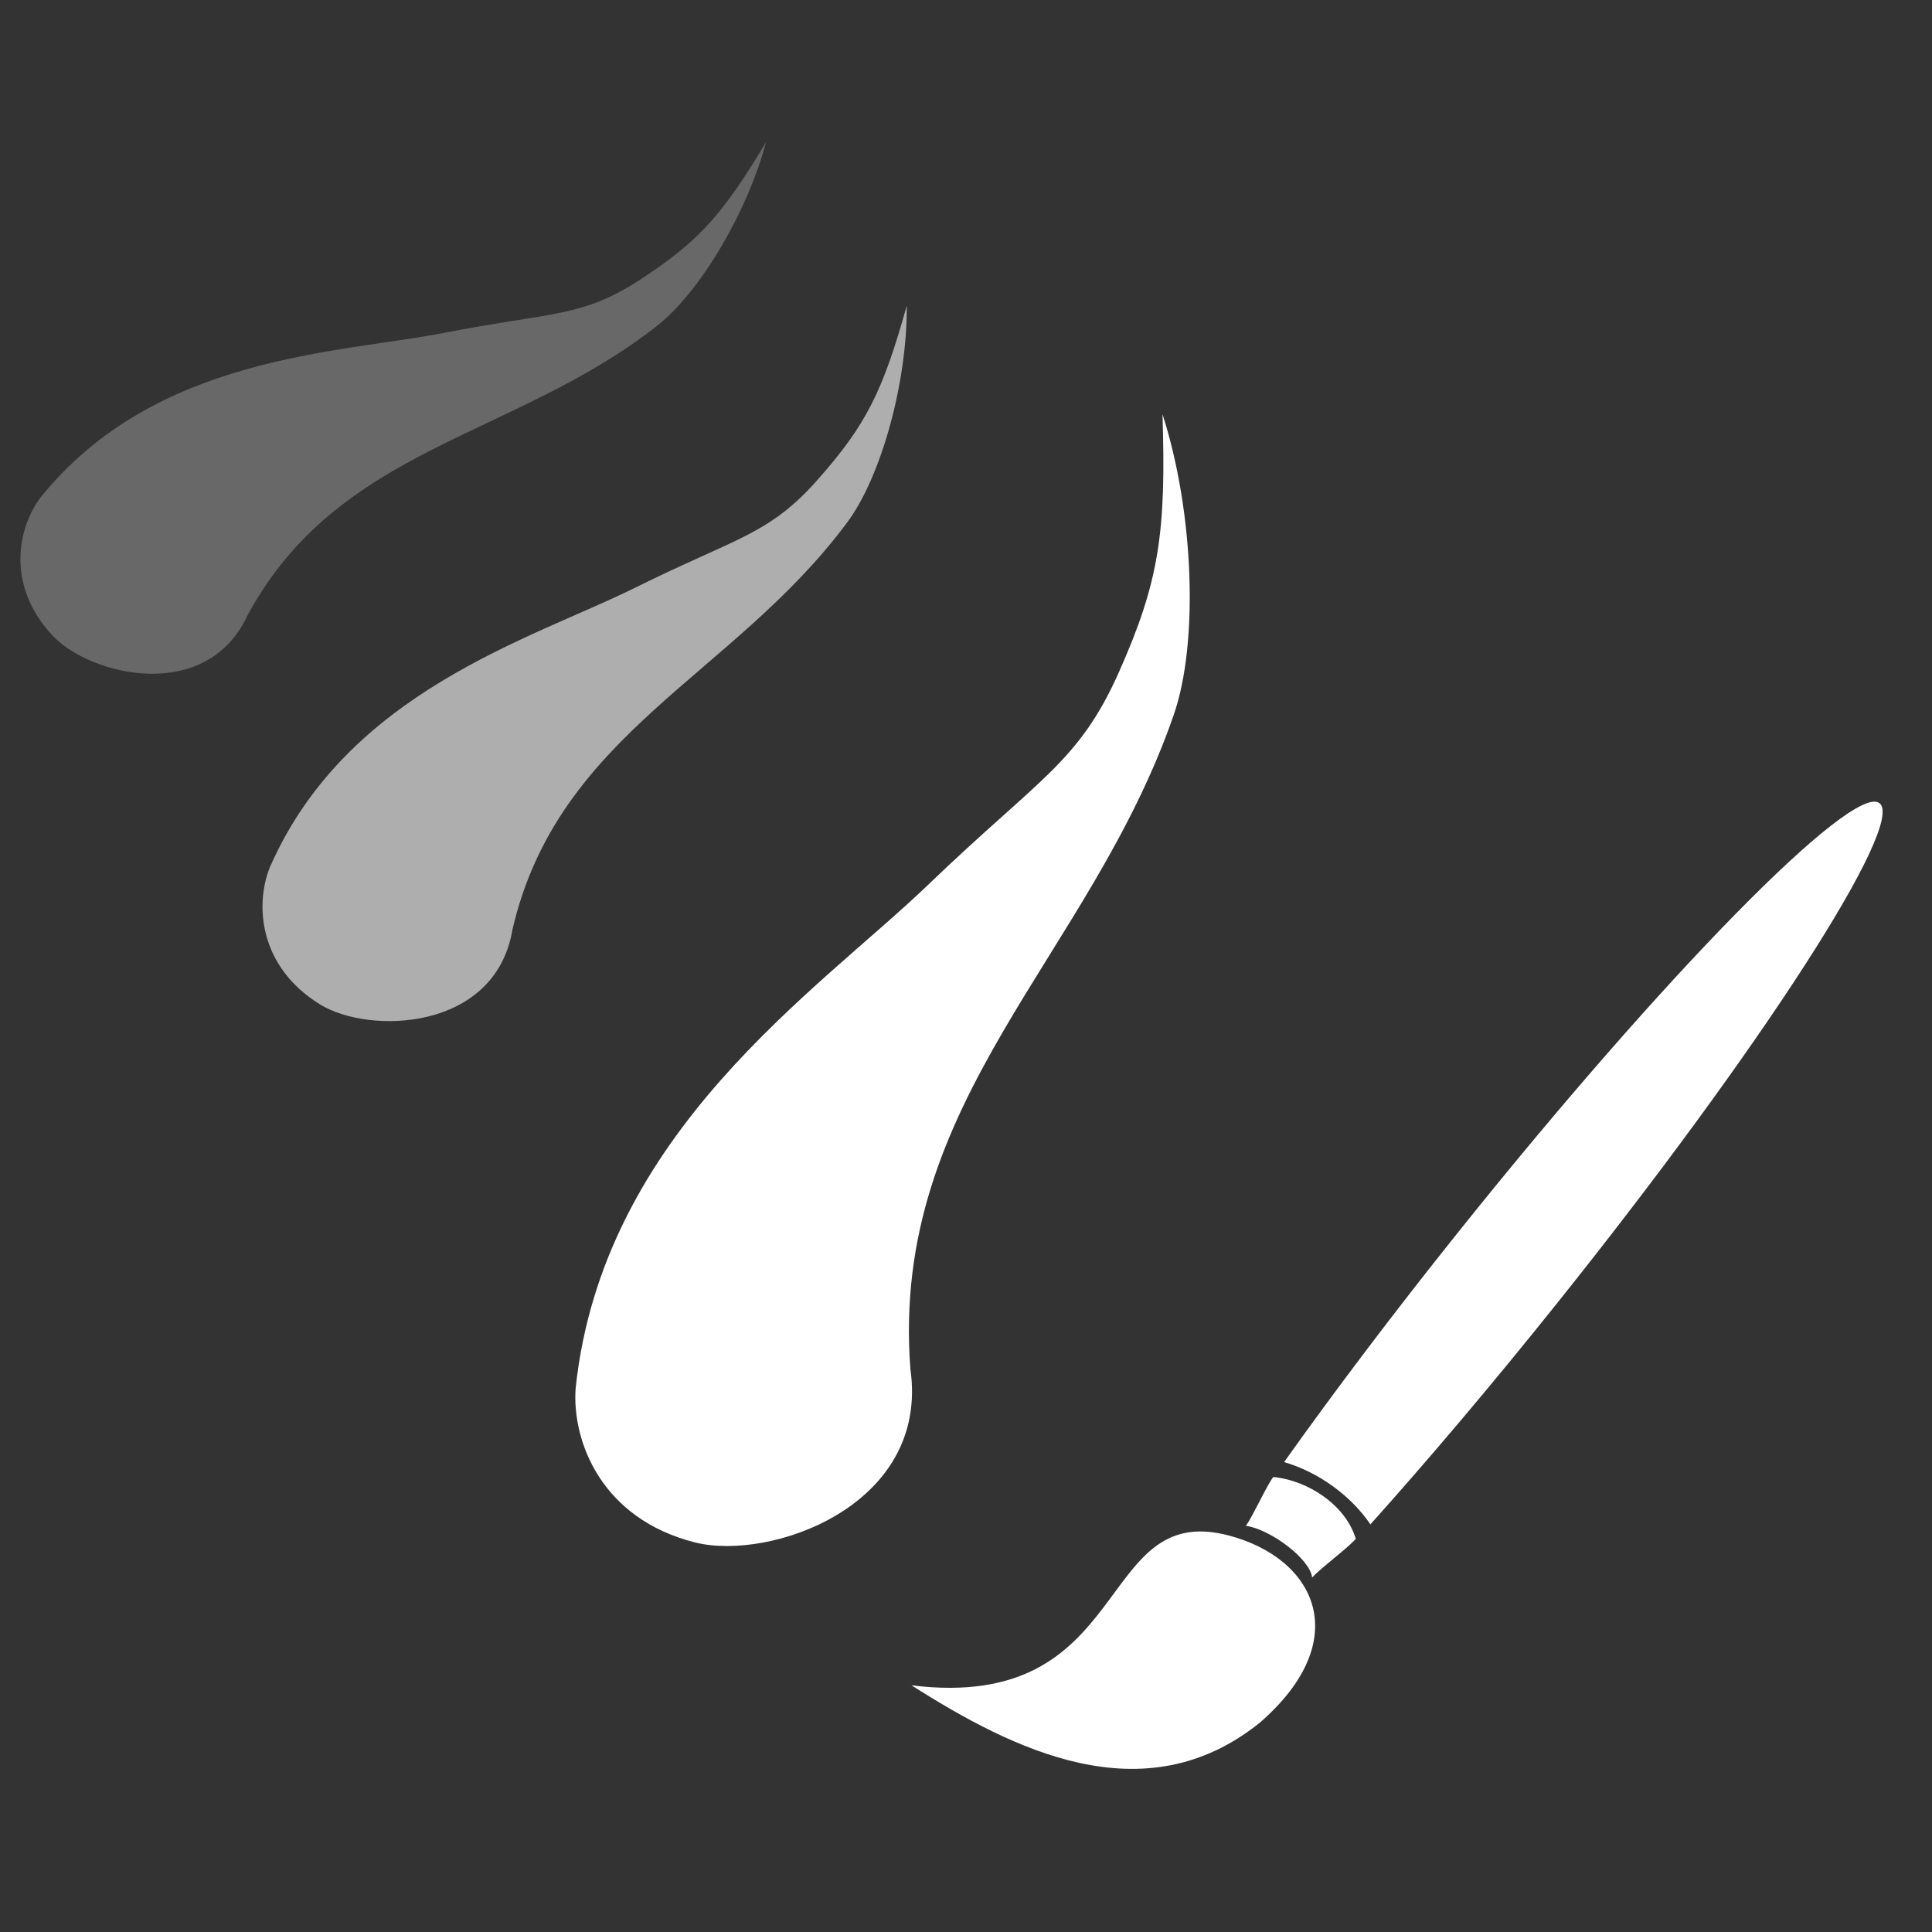<?xml version="1.0" encoding="UTF-8" standalone="no"?>
<!-- Created with Inkscape (http://www.inkscape.org/) -->

<svg
   xmlns:dc="http://purl.org/dc/elements/1.1/"
   xmlns:cc="http://creativecommons.org/ns#"
   xmlns:rdf="http://www.w3.org/1999/02/22-rdf-syntax-ns#"
   xmlns:svg="http://www.w3.org/2000/svg"
   xmlns="http://www.w3.org/2000/svg"
   xmlns:xlink="http://www.w3.org/1999/xlink"
   xmlns:sodipodi="http://sodipodi.sourceforge.net/DTD/sodipodi-0.dtd"
   xmlns:inkscape="http://www.inkscape.org/namespaces/inkscape"
   width="80"
   height="80"
   id="svg2"
   version="1.1"
   inkscape:version="0.91 r13725"
   sodipodi:docname="persistence.svg"
   inkscape:export-filename="/Users/simon/lines/src/linesDesktopLib/icons-60x60/persistence.png"
   inkscape:export-xdpi="67.5"
   inkscape:export-ydpi="67.5">
  <rect width="100%" height="100%" fill="#333333" stroke="none"/>
  <defs
     id="defs4">
    <inkscape:perspective
       sodipodi:type="inkscape:persp3d"
       inkscape:vp_x="358.22057 : 861.65028 : 1"
       inkscape:vp_y="-312.5061 : 1497.0658 : 1"
       inkscape:vp_z="2128.2243 : 308.69371 : 1"
       inkscape:persp3d-origin="27.493899 : 109.92293 : 1"
       id="perspective3841" />
    <inkscape:perspective
       id="perspective10"
       inkscape:persp3d-origin="372.04724 : 350.78739 : 1"
       inkscape:vp_z="744.09448 : 526.18109 : 1"
       inkscape:vp_y="0 : 1000 : 0"
       inkscape:vp_x="0 : 526.18109 : 1"
       sodipodi:type="inkscape:persp3d" />
    <inkscape:path-effect
       is_visible="true"
       id="path-effect3598"
       effect="spiro" />
    <linearGradient
       id="linearGradient4306">
      <stop
         id="stop4308"
         offset="0"
         style="stop-color:#ffffff;stop-opacity:1" />
      <stop
         style="stop-color:#ffffff;stop-opacity:0.455;"
         offset="0.247"
         id="stop4324" />
      <stop
         id="stop4326"
         offset="0.539"
         style="stop-color:#ffffff;stop-opacity:0.227;" />
      <stop
         style="stop-color:#ffffff;stop-opacity:0"
         offset="1"
         id="stop4310" />
    </linearGradient>
    <linearGradient
       id="linearGradient4285">
      <stop
         style="stop-color:#ffffff;stop-opacity:1"
         offset="0"
         id="stop4287" />
      <stop
         id="stop4289"
         offset="0.394"
         style="stop-color:#ffffff;stop-opacity:0.498;" />
      <stop
         style="stop-color:#ffffff;stop-opacity:0"
         offset="1"
         id="stop4291" />
    </linearGradient>
    <linearGradient
       id="linearGradient4275">
      <stop
         id="stop4277"
         offset="0"
         style="stop-color:#ffffff;stop-opacity:1" />
      <stop
         style="stop-color:#ffffff;stop-opacity:0.498;"
         offset="0.231"
         id="stop4281" />
      <stop
         id="stop4279"
         offset="1"
         style="stop-color:#ffffff;stop-opacity:0" />
    </linearGradient>
    <linearGradient
       xlink:href="#linearGradient4275"
       id="linearGradient4265"
       x1="1064.505"
       y1="102.644"
       x2="1066.84"
       y2="51.698"
       gradientUnits="userSpaceOnUse" />
    <linearGradient
       xlink:href="#linearGradient4285"
       id="linearGradient4283"
       x1="1396.437"
       y1="98.172"
       x2="1455.991"
       y2="40.499"
       gradientUnits="userSpaceOnUse"
       gradientTransform="translate(-847.243,190.496)" />
    <linearGradient
       xlink:href="#linearGradient4306"
       id="linearGradient4304"
       gradientUnits="userSpaceOnUse"
       x1="1401.302"
       y1="106.437"
       x2="1443.803"
       y2="23.764"
       gradientTransform="matrix(0.883,0,0,0.885,-985.602,-23.228)" />
  </defs>
  <sodipodi:namedview
     id="base"
     pagecolor="#434343"
     bordercolor="#666666"
     borderopacity="1.0"
     inkscape:pageopacity="0"
     inkscape:pageshadow="2"
     inkscape:zoom="1.5691777"
     inkscape:cx="-13.708286"
     inkscape:cy="5.7889021"
     inkscape:document-units="px"
     inkscape:current-layer="layer2"
     showgrid="false"
     inkscape:window-width="1436"
     inkscape:window-height="855"
     inkscape:window-x="4"
     inkscape:window-y="1"
     inkscape:window-maximized="1"
     fit-margin-top="0"
     fit-margin-left="0"
     fit-margin-right="0"
     fit-margin-bottom="0" />
  <g
     inkscape:groupmode="layer"
     id="layer2"
     inkscape:label="white"
     transform="translate(-1042.813,-30.309)">
    <rect
       inkscape:export-ydpi="43.799999"
       inkscape:export-xdpi="43.799999"
       inkscape:export-filename="/Users/simon/Dropbox/lines-icons-48x48/big-brush.png"
       style="opacity:0.99;fill:none;stroke:none;stroke-width:0.552;stroke-opacity:1"
       id="rect4269"
       width="98.074"
       height="98.35"
       x="1033.315"
       y="137.366"
       ry="1.283" />
    <rect
       style="opacity:0.99;fill:none;stroke:none;stroke-opacity:1"
       id="rect4297"
       width="98.074"
       height="98.35"
       x="1259.761"
       y="28.536"
       ry="1.283"
       inkscape:export-filename="/Users/simon/Lines/src/DrawLib/lines-icons-48x48/play.png"
       inkscape:export-xdpi="43.799999"
       inkscape:export-ydpi="43.799999" />
    <g
       id="g5111"
       transform="matrix(1.09,0,0,1.09,-101.116,-9.338)">
      <g
         transform="matrix(0.486,-0.029,0.03,0.465,574.221,83.019)"
         id="g4471">
        <path
           sodipodi:nodetypes="ccccc"
           inkscape:connector-curvature="0"
           style="fill:#ffffff;fill-opacity:1;stroke:none"
           d="m 1078.148,92.647 c -0.724,0.758 -2.891,2.211 -3.59,2.935 -0.077,-1.535 -3.019,-4.141 -4.899,-4.53 0.618,-0.793 1.724,-3.019 2.373,-3.84 2.738,0.442 5.53,2.697 6.117,5.435 z"
           id="path4193" />
        <path
           sodipodi:nodetypes="sscscss"
           inkscape:connector-curvature="0"
           id="path4195"
           d="m 1122.616,35.309 c -2.006,-1.753 -17.643,12.951 -34.925,32.844 -5.517,6.351 -10.529,12.463 -14.739,17.898 1.275,0.473 2.569,1.233 3.759,2.272 1.12,0.978 2.013,2.085 2.649,3.214 4.777,-4.914 10.105,-10.71 15.599,-17.035 17.282,-19.893 29.663,-37.44 27.657,-39.193 z"
           style="fill:#ffffff;fill-opacity:1;stroke:none" />
        <path
           sodipodi:nodetypes="sccs"
           inkscape:connector-curvature="0"
           id="path4197"
           d="m 1068.206,91.731 c 6.708,2.264 9.412,9.1 1.553,15.404 -9.508,7.038 -19.393,0.981 -26.947,-4.728 17.24,3.336 15.166,-14.127 25.393,-10.676 z"
           style="fill:#ffffff;fill-opacity:1;stroke:none" />
      </g>
      <path
         inkscape:connector-curvature="0"
         style="color:#000000;font-style:normal;font-variant:normal;font-weight:normal;font-stretch:normal;font-size:medium;line-height:normal;font-family:sans-serif;text-indent:0;text-align:start;text-decoration:none;text-decoration-line:none;text-decoration-style:solid;text-decoration-color:#000000;letter-spacing:normal;word-spacing:normal;text-transform:none;direction:ltr;block-progression:tb;writing-mode:lr-tb;baseline-shift:baseline;text-anchor:start;white-space:normal;clip-rule:nonzero;display:inline;overflow:visible;visibility:visible;opacity:1;isolation:auto;mix-blend-mode:normal;color-interpolation:sRGB;color-interpolation-filters:linearRGB;solid-color:#000000;solid-opacity:1;fill:#ffffff;fill-opacity:1;fill-rule:evenodd;stroke:none;stroke-width:15;stroke-linecap:round;stroke-linejoin:round;stroke-miterlimit:4;stroke-dasharray:none;stroke-dashoffset:0;stroke-opacity:1;color-rendering:auto;image-rendering:auto;shape-rendering:auto;text-rendering:auto;enable-background:accumulate"
         d="m 1093.638,52.112 c 0.143,4.489 -0.127,6.36 -1.657,9.799 -1.53,3.439 -3.039,4.029 -7.235,8.064 -4.197,4.035 -12.365,9.398 -13.401,19.126 -0.15,2.007 0.966,4.972 4.541,5.869 2.849,0.715 8.915,-1.393 8.175,-6.589 -0.784,-10.237 6.818,-15.64 10.004,-24.85 0.956,-2.75 0.764,-7.731 -0.426,-11.418 z"
         id="path4316" />
      <path
         inkscape:transform-center-y="-4.4609352"
         inkscape:transform-center-x="10.8337"
         id="path4436"
         d="m 1083.924,47.985 c -0.907,3.231 -1.52,4.504 -3.384,6.61 -1.863,2.106 -3.071,2.188 -6.968,4.12 -3.897,1.932 -10.924,3.917 -13.848,10.616 -0.558,1.396 -0.429,3.76 1.916,5.203 1.87,1.15 6.665,1.011 7.306,-2.858 1.743,-7.47 8.374,-9.612 12.715,-15.458 1.299,-1.745 2.282,-5.337 2.263,-8.232 z"
         style="color:#000000;font-style:normal;font-variant:normal;font-weight:normal;font-stretch:normal;font-size:medium;line-height:normal;font-family:sans-serif;text-indent:0;text-align:start;text-decoration:none;text-decoration-line:none;text-decoration-style:solid;text-decoration-color:#000000;letter-spacing:normal;word-spacing:normal;text-transform:none;direction:ltr;block-progression:tb;writing-mode:lr-tb;baseline-shift:baseline;text-anchor:start;white-space:normal;clip-rule:nonzero;display:inline;overflow:visible;visibility:visible;opacity:1;isolation:auto;mix-blend-mode:normal;color-interpolation:sRGB;color-interpolation-filters:linearRGB;solid-color:#000000;solid-opacity:1;fill:#ffffff;fill-opacity:0.604;fill-rule:evenodd;stroke:none;stroke-width:15;stroke-linecap:round;stroke-linejoin:round;stroke-miterlimit:4;stroke-dasharray:none;stroke-dashoffset:0;stroke-opacity:1;color-rendering:auto;image-rendering:auto;shape-rendering:auto;text-rendering:auto;enable-background:accumulate"
         inkscape:connector-curvature="0" />
      <path
         inkscape:connector-curvature="0"
         style="color:#000000;font-style:normal;font-variant:normal;font-weight:normal;font-stretch:normal;font-size:medium;line-height:normal;font-family:sans-serif;text-indent:0;text-align:start;text-decoration:none;text-decoration-line:none;text-decoration-style:solid;text-decoration-color:#000000;letter-spacing:normal;word-spacing:normal;text-transform:none;direction:ltr;block-progression:tb;writing-mode:lr-tb;baseline-shift:baseline;text-anchor:start;white-space:normal;clip-rule:nonzero;display:inline;overflow:visible;visibility:visible;opacity:1;isolation:auto;mix-blend-mode:normal;color-interpolation:sRGB;color-interpolation-filters:linearRGB;solid-color:#000000;solid-opacity:1;fill:#ffffff;fill-opacity:0.258;fill-rule:evenodd;stroke:none;stroke-width:15;stroke-linecap:round;stroke-linejoin:round;stroke-miterlimit:4;stroke-dasharray:none;stroke-dashoffset:0;stroke-opacity:1;color-rendering:auto;image-rendering:auto;shape-rendering:auto;text-rendering:auto;enable-background:accumulate"
         d="m 1078.578,41.774 c -1.644,2.735 -2.526,3.748 -4.764,5.211 -2.238,1.463 -3.366,1.234 -7.425,2.026 -4.059,0.792 -11.001,0.846 -15.367,6.253 -0.863,1.14 -1.339,3.34 0.449,5.253 1.425,1.525 5.858,2.603 7.418,-0.784 3.476,-6.412 10.095,-6.709 15.545,-10.979 1.63,-1.273 3.434,-4.321 4.144,-6.98 z"
         id="path4438" />
    </g>
  </g>
</svg>
